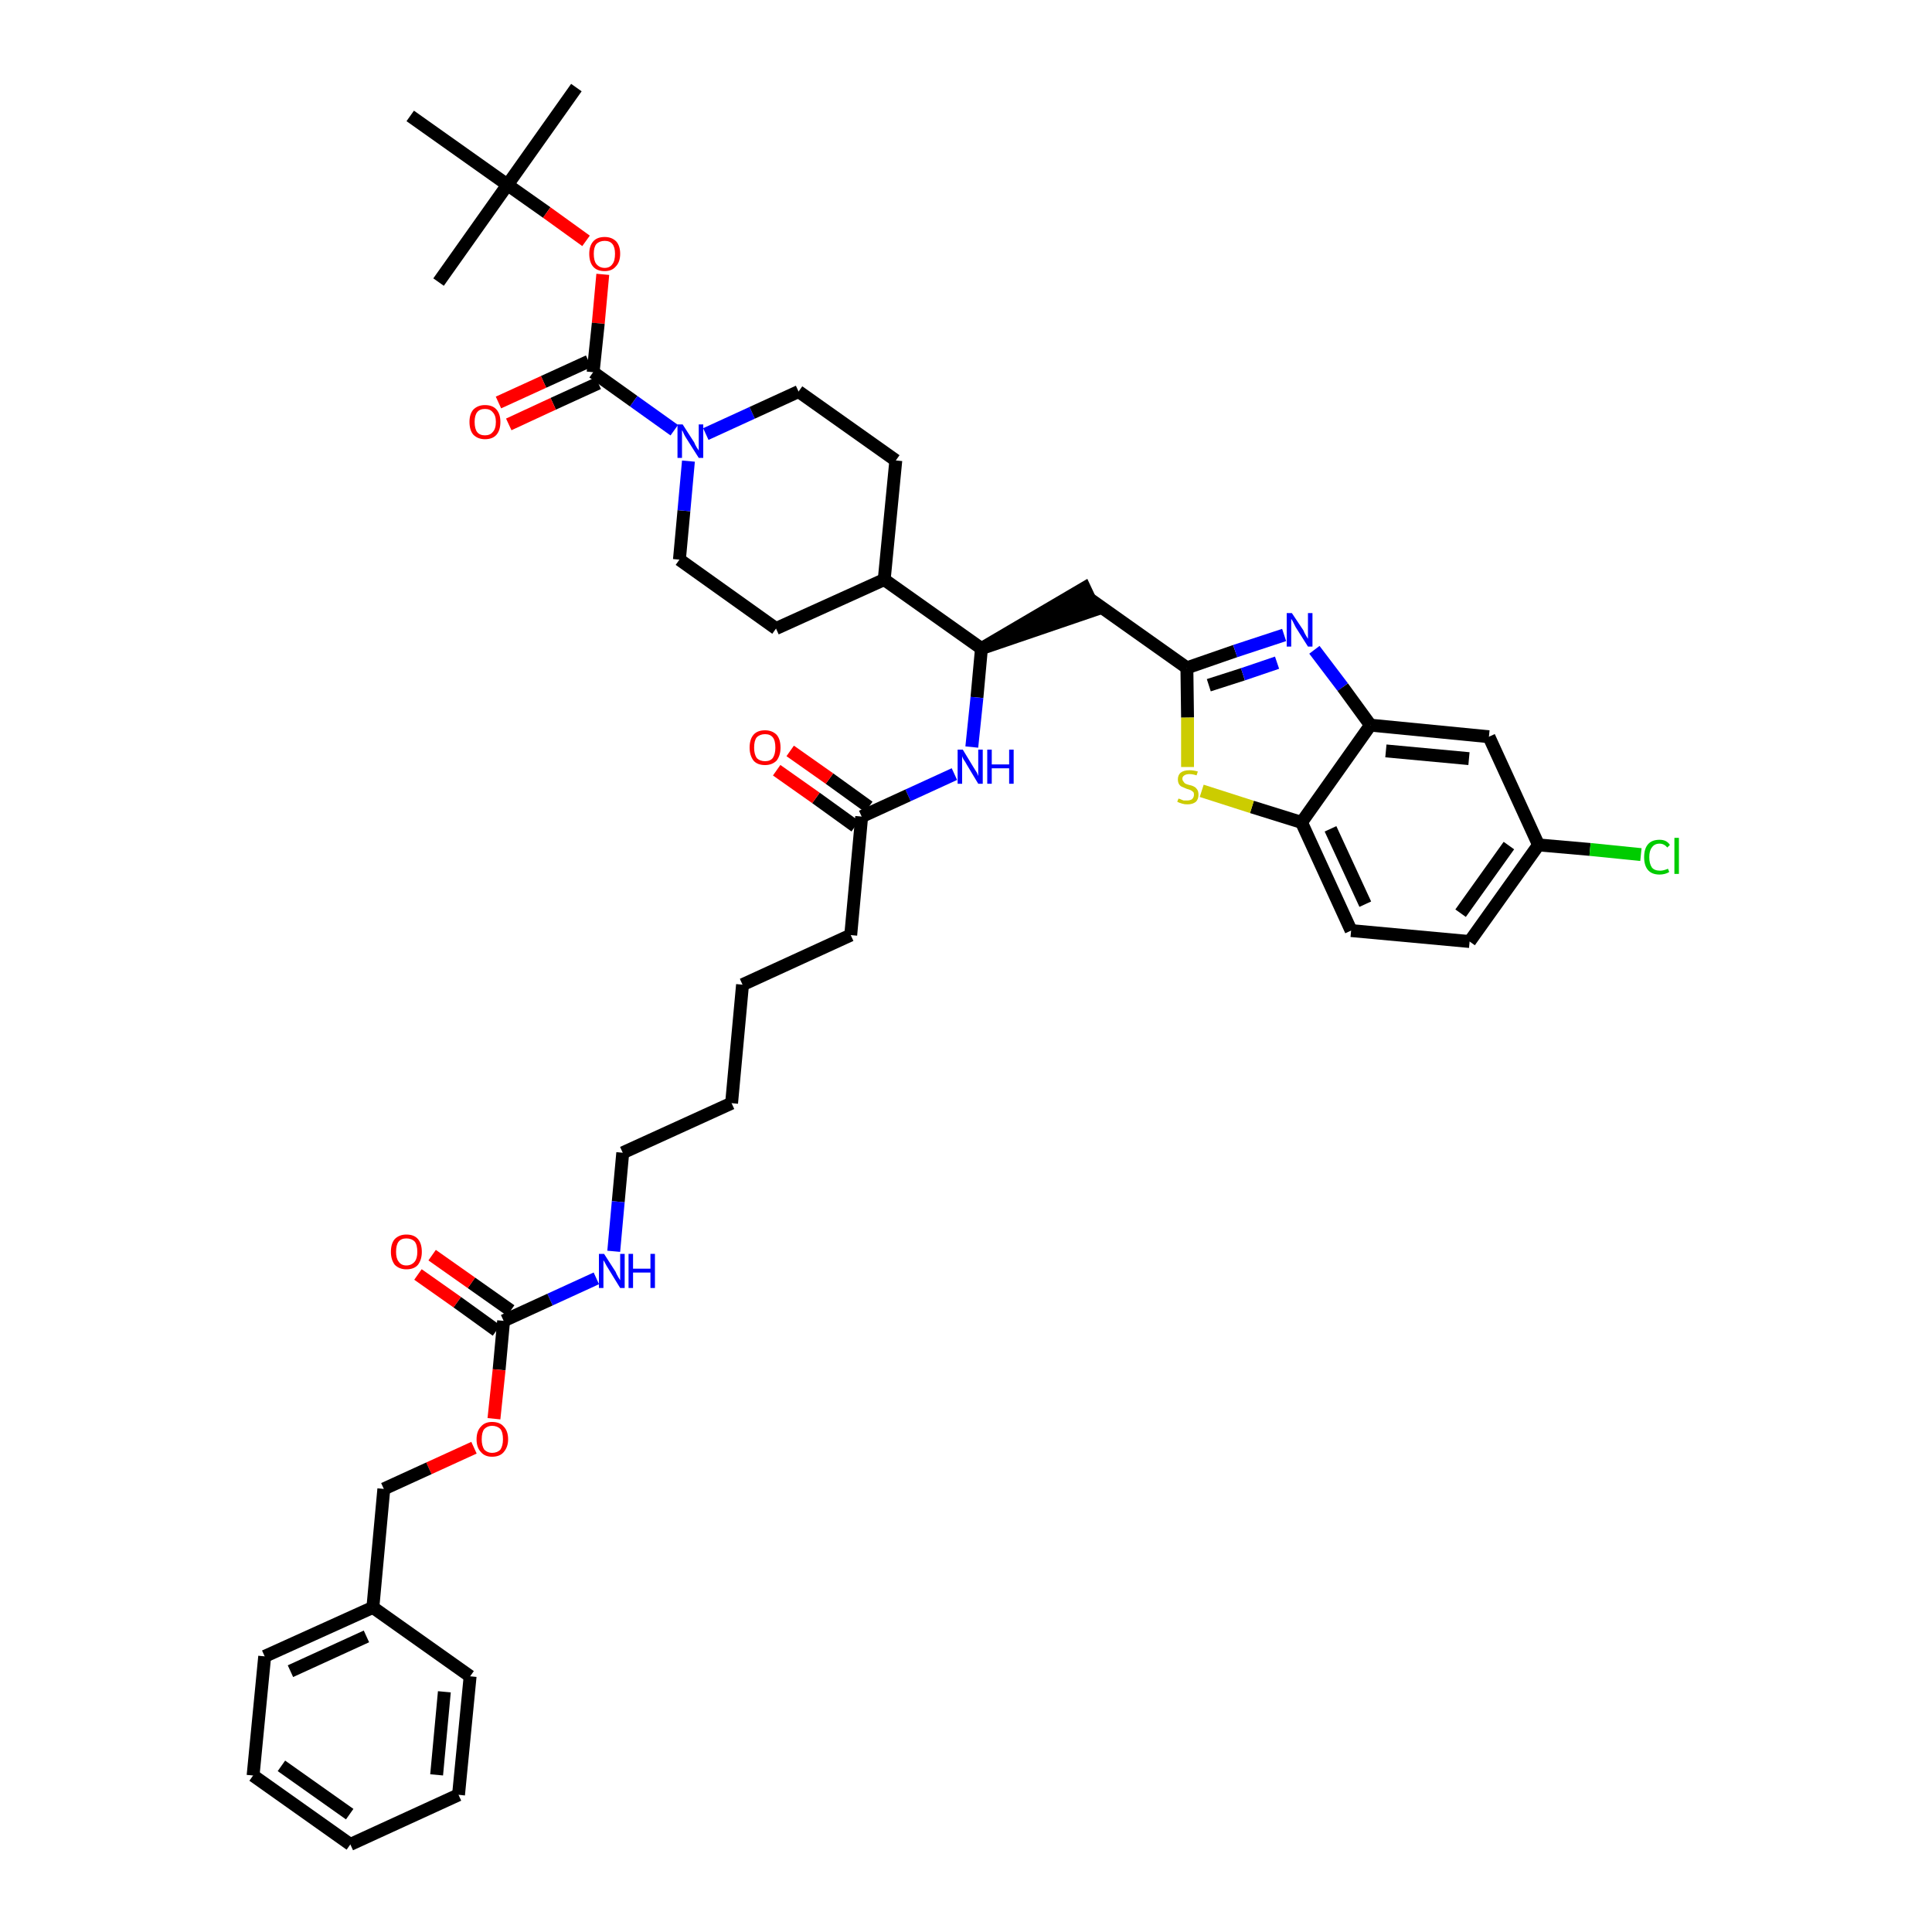 <?xml version='1.0' encoding='iso-8859-1'?>
<svg version='1.1' baseProfile='full'
              xmlns='http://www.w3.org/2000/svg'
                      xmlns:rdkit='http://www.rdkit.org/xml'
                      xmlns:xlink='http://www.w3.org/1999/xlink'
                  xml:space='preserve'
width='300px' height='300px' viewBox='0 0 300 300'>
<!-- END OF HEADER -->
<path class='bond-0 atom-0 atom-1' d='M 89.5,13.6 L 78.8,28.7' style='fill:none;fill-rule:evenodd;stroke:#000000;stroke-width:2.0px;stroke-linecap:butt;stroke-linejoin:miter;stroke-opacity:1' />
<path class='bond-1 atom-1 atom-2' d='M 78.8,28.7 L 68.1,43.8' style='fill:none;fill-rule:evenodd;stroke:#000000;stroke-width:2.0px;stroke-linecap:butt;stroke-linejoin:miter;stroke-opacity:1' />
<path class='bond-2 atom-1 atom-3' d='M 78.8,28.7 L 63.7,18.0' style='fill:none;fill-rule:evenodd;stroke:#000000;stroke-width:2.0px;stroke-linecap:butt;stroke-linejoin:miter;stroke-opacity:1' />
<path class='bond-3 atom-1 atom-4' d='M 78.8,28.7 L 84.9,33.0' style='fill:none;fill-rule:evenodd;stroke:#000000;stroke-width:2.0px;stroke-linecap:butt;stroke-linejoin:miter;stroke-opacity:1' />
<path class='bond-3 atom-1 atom-4' d='M 84.9,33.0 L 91.0,37.4' style='fill:none;fill-rule:evenodd;stroke:#FF0000;stroke-width:2.0px;stroke-linecap:butt;stroke-linejoin:miter;stroke-opacity:1' />
<path class='bond-4 atom-4 atom-5' d='M 93.6,42.6 L 92.9,50.2' style='fill:none;fill-rule:evenodd;stroke:#FF0000;stroke-width:2.0px;stroke-linecap:butt;stroke-linejoin:miter;stroke-opacity:1' />
<path class='bond-4 atom-4 atom-5' d='M 92.9,50.2 L 92.1,57.8' style='fill:none;fill-rule:evenodd;stroke:#000000;stroke-width:2.0px;stroke-linecap:butt;stroke-linejoin:miter;stroke-opacity:1' />
<path class='bond-5 atom-5 atom-6' d='M 91.4,56.1 L 84.4,59.3' style='fill:none;fill-rule:evenodd;stroke:#000000;stroke-width:2.0px;stroke-linecap:butt;stroke-linejoin:miter;stroke-opacity:1' />
<path class='bond-5 atom-5 atom-6' d='M 84.4,59.3 L 77.4,62.5' style='fill:none;fill-rule:evenodd;stroke:#FF0000;stroke-width:2.0px;stroke-linecap:butt;stroke-linejoin:miter;stroke-opacity:1' />
<path class='bond-5 atom-5 atom-6' d='M 92.9,59.5 L 85.9,62.7' style='fill:none;fill-rule:evenodd;stroke:#000000;stroke-width:2.0px;stroke-linecap:butt;stroke-linejoin:miter;stroke-opacity:1' />
<path class='bond-5 atom-5 atom-6' d='M 85.9,62.7 L 79.0,65.9' style='fill:none;fill-rule:evenodd;stroke:#FF0000;stroke-width:2.0px;stroke-linecap:butt;stroke-linejoin:miter;stroke-opacity:1' />
<path class='bond-6 atom-5 atom-7' d='M 92.1,57.8 L 98.4,62.3' style='fill:none;fill-rule:evenodd;stroke:#000000;stroke-width:2.0px;stroke-linecap:butt;stroke-linejoin:miter;stroke-opacity:1' />
<path class='bond-6 atom-5 atom-7' d='M 98.4,62.3 L 104.7,66.8' style='fill:none;fill-rule:evenodd;stroke:#0000FF;stroke-width:2.0px;stroke-linecap:butt;stroke-linejoin:miter;stroke-opacity:1' />
<path class='bond-7 atom-7 atom-8' d='M 109.6,67.4 L 116.8,64.1' style='fill:none;fill-rule:evenodd;stroke:#0000FF;stroke-width:2.0px;stroke-linecap:butt;stroke-linejoin:miter;stroke-opacity:1' />
<path class='bond-7 atom-7 atom-8' d='M 116.8,64.1 L 124.0,60.8' style='fill:none;fill-rule:evenodd;stroke:#000000;stroke-width:2.0px;stroke-linecap:butt;stroke-linejoin:miter;stroke-opacity:1' />
<path class='bond-42 atom-42 atom-7' d='M 105.5,86.9 L 106.2,79.3' style='fill:none;fill-rule:evenodd;stroke:#000000;stroke-width:2.0px;stroke-linecap:butt;stroke-linejoin:miter;stroke-opacity:1' />
<path class='bond-42 atom-42 atom-7' d='M 106.2,79.3 L 106.9,71.6' style='fill:none;fill-rule:evenodd;stroke:#0000FF;stroke-width:2.0px;stroke-linecap:butt;stroke-linejoin:miter;stroke-opacity:1' />
<path class='bond-8 atom-8 atom-9' d='M 124.0,60.8 L 139.1,71.5' style='fill:none;fill-rule:evenodd;stroke:#000000;stroke-width:2.0px;stroke-linecap:butt;stroke-linejoin:miter;stroke-opacity:1' />
<path class='bond-9 atom-9 atom-10' d='M 139.1,71.5 L 137.3,90.0' style='fill:none;fill-rule:evenodd;stroke:#000000;stroke-width:2.0px;stroke-linecap:butt;stroke-linejoin:miter;stroke-opacity:1' />
<path class='bond-10 atom-10 atom-11' d='M 137.3,90.0 L 152.4,100.7' style='fill:none;fill-rule:evenodd;stroke:#000000;stroke-width:2.0px;stroke-linecap:butt;stroke-linejoin:miter;stroke-opacity:1' />
<path class='bond-40 atom-10 atom-41' d='M 137.3,90.0 L 120.5,97.6' style='fill:none;fill-rule:evenodd;stroke:#000000;stroke-width:2.0px;stroke-linecap:butt;stroke-linejoin:miter;stroke-opacity:1' />
<path class='bond-11 atom-11 atom-12' d='M 152.4,100.7 L 170.0,94.7 L 168.4,91.3 Z' style='fill:#000000;fill-rule:evenodd;fill-opacity:1;stroke:#000000;stroke-width:2.0px;stroke-linecap:butt;stroke-linejoin:miter;stroke-opacity:1;' />
<path class='bond-22 atom-11 atom-23' d='M 152.4,100.7 L 151.7,108.3' style='fill:none;fill-rule:evenodd;stroke:#000000;stroke-width:2.0px;stroke-linecap:butt;stroke-linejoin:miter;stroke-opacity:1' />
<path class='bond-22 atom-11 atom-23' d='M 151.7,108.3 L 150.9,116.0' style='fill:none;fill-rule:evenodd;stroke:#0000FF;stroke-width:2.0px;stroke-linecap:butt;stroke-linejoin:miter;stroke-opacity:1' />
<path class='bond-12 atom-12 atom-13' d='M 169.2,93.0 L 184.3,103.7' style='fill:none;fill-rule:evenodd;stroke:#000000;stroke-width:2.0px;stroke-linecap:butt;stroke-linejoin:miter;stroke-opacity:1' />
<path class='bond-13 atom-13 atom-14' d='M 184.3,103.7 L 191.8,101.1' style='fill:none;fill-rule:evenodd;stroke:#000000;stroke-width:2.0px;stroke-linecap:butt;stroke-linejoin:miter;stroke-opacity:1' />
<path class='bond-13 atom-13 atom-14' d='M 191.8,101.1 L 199.4,98.6' style='fill:none;fill-rule:evenodd;stroke:#0000FF;stroke-width:2.0px;stroke-linecap:butt;stroke-linejoin:miter;stroke-opacity:1' />
<path class='bond-13 atom-13 atom-14' d='M 187.7,106.4 L 193.0,104.7' style='fill:none;fill-rule:evenodd;stroke:#000000;stroke-width:2.0px;stroke-linecap:butt;stroke-linejoin:miter;stroke-opacity:1' />
<path class='bond-13 atom-13 atom-14' d='M 193.0,104.7 L 198.3,102.9' style='fill:none;fill-rule:evenodd;stroke:#0000FF;stroke-width:2.0px;stroke-linecap:butt;stroke-linejoin:miter;stroke-opacity:1' />
<path class='bond-43 atom-22 atom-13' d='M 184.4,119.1 L 184.4,111.4' style='fill:none;fill-rule:evenodd;stroke:#CCCC00;stroke-width:2.0px;stroke-linecap:butt;stroke-linejoin:miter;stroke-opacity:1' />
<path class='bond-43 atom-22 atom-13' d='M 184.4,111.4 L 184.3,103.7' style='fill:none;fill-rule:evenodd;stroke:#000000;stroke-width:2.0px;stroke-linecap:butt;stroke-linejoin:miter;stroke-opacity:1' />
<path class='bond-14 atom-14 atom-15' d='M 204.1,100.9 L 208.5,106.7' style='fill:none;fill-rule:evenodd;stroke:#0000FF;stroke-width:2.0px;stroke-linecap:butt;stroke-linejoin:miter;stroke-opacity:1' />
<path class='bond-14 atom-14 atom-15' d='M 208.5,106.7 L 212.8,112.6' style='fill:none;fill-rule:evenodd;stroke:#000000;stroke-width:2.0px;stroke-linecap:butt;stroke-linejoin:miter;stroke-opacity:1' />
<path class='bond-15 atom-15 atom-16' d='M 212.8,112.6 L 231.2,114.4' style='fill:none;fill-rule:evenodd;stroke:#000000;stroke-width:2.0px;stroke-linecap:butt;stroke-linejoin:miter;stroke-opacity:1' />
<path class='bond-15 atom-15 atom-16' d='M 215.2,116.6 L 228.1,117.8' style='fill:none;fill-rule:evenodd;stroke:#000000;stroke-width:2.0px;stroke-linecap:butt;stroke-linejoin:miter;stroke-opacity:1' />
<path class='bond-45 atom-21 atom-15' d='M 202.1,127.7 L 212.8,112.6' style='fill:none;fill-rule:evenodd;stroke:#000000;stroke-width:2.0px;stroke-linecap:butt;stroke-linejoin:miter;stroke-opacity:1' />
<path class='bond-16 atom-16 atom-17' d='M 231.2,114.4 L 238.9,131.2' style='fill:none;fill-rule:evenodd;stroke:#000000;stroke-width:2.0px;stroke-linecap:butt;stroke-linejoin:miter;stroke-opacity:1' />
<path class='bond-17 atom-17 atom-18' d='M 238.9,131.2 L 246.9,131.9' style='fill:none;fill-rule:evenodd;stroke:#000000;stroke-width:2.0px;stroke-linecap:butt;stroke-linejoin:miter;stroke-opacity:1' />
<path class='bond-17 atom-17 atom-18' d='M 246.9,131.9 L 254.8,132.7' style='fill:none;fill-rule:evenodd;stroke:#00CC00;stroke-width:2.0px;stroke-linecap:butt;stroke-linejoin:miter;stroke-opacity:1' />
<path class='bond-18 atom-17 atom-19' d='M 238.9,131.2 L 228.2,146.2' style='fill:none;fill-rule:evenodd;stroke:#000000;stroke-width:2.0px;stroke-linecap:butt;stroke-linejoin:miter;stroke-opacity:1' />
<path class='bond-18 atom-17 atom-19' d='M 234.3,131.3 L 226.8,141.8' style='fill:none;fill-rule:evenodd;stroke:#000000;stroke-width:2.0px;stroke-linecap:butt;stroke-linejoin:miter;stroke-opacity:1' />
<path class='bond-19 atom-19 atom-20' d='M 228.2,146.2 L 209.8,144.5' style='fill:none;fill-rule:evenodd;stroke:#000000;stroke-width:2.0px;stroke-linecap:butt;stroke-linejoin:miter;stroke-opacity:1' />
<path class='bond-20 atom-20 atom-21' d='M 209.8,144.5 L 202.1,127.7' style='fill:none;fill-rule:evenodd;stroke:#000000;stroke-width:2.0px;stroke-linecap:butt;stroke-linejoin:miter;stroke-opacity:1' />
<path class='bond-20 atom-20 atom-21' d='M 212.0,140.4 L 206.6,128.7' style='fill:none;fill-rule:evenodd;stroke:#000000;stroke-width:2.0px;stroke-linecap:butt;stroke-linejoin:miter;stroke-opacity:1' />
<path class='bond-21 atom-21 atom-22' d='M 202.1,127.7 L 194.4,125.3' style='fill:none;fill-rule:evenodd;stroke:#000000;stroke-width:2.0px;stroke-linecap:butt;stroke-linejoin:miter;stroke-opacity:1' />
<path class='bond-21 atom-21 atom-22' d='M 194.4,125.3 L 186.6,122.8' style='fill:none;fill-rule:evenodd;stroke:#CCCC00;stroke-width:2.0px;stroke-linecap:butt;stroke-linejoin:miter;stroke-opacity:1' />
<path class='bond-23 atom-23 atom-24' d='M 148.2,120.2 L 141.0,123.5' style='fill:none;fill-rule:evenodd;stroke:#0000FF;stroke-width:2.0px;stroke-linecap:butt;stroke-linejoin:miter;stroke-opacity:1' />
<path class='bond-23 atom-23 atom-24' d='M 141.0,123.5 L 133.8,126.8' style='fill:none;fill-rule:evenodd;stroke:#000000;stroke-width:2.0px;stroke-linecap:butt;stroke-linejoin:miter;stroke-opacity:1' />
<path class='bond-24 atom-24 atom-25' d='M 134.9,125.3 L 128.8,120.9' style='fill:none;fill-rule:evenodd;stroke:#000000;stroke-width:2.0px;stroke-linecap:butt;stroke-linejoin:miter;stroke-opacity:1' />
<path class='bond-24 atom-24 atom-25' d='M 128.8,120.9 L 122.7,116.6' style='fill:none;fill-rule:evenodd;stroke:#FF0000;stroke-width:2.0px;stroke-linecap:butt;stroke-linejoin:miter;stroke-opacity:1' />
<path class='bond-24 atom-24 atom-25' d='M 132.8,128.3 L 126.7,123.9' style='fill:none;fill-rule:evenodd;stroke:#000000;stroke-width:2.0px;stroke-linecap:butt;stroke-linejoin:miter;stroke-opacity:1' />
<path class='bond-24 atom-24 atom-25' d='M 126.7,123.9 L 120.6,119.6' style='fill:none;fill-rule:evenodd;stroke:#FF0000;stroke-width:2.0px;stroke-linecap:butt;stroke-linejoin:miter;stroke-opacity:1' />
<path class='bond-25 atom-24 atom-26' d='M 133.8,126.8 L 132.1,145.2' style='fill:none;fill-rule:evenodd;stroke:#000000;stroke-width:2.0px;stroke-linecap:butt;stroke-linejoin:miter;stroke-opacity:1' />
<path class='bond-26 atom-26 atom-27' d='M 132.1,145.2 L 115.3,152.9' style='fill:none;fill-rule:evenodd;stroke:#000000;stroke-width:2.0px;stroke-linecap:butt;stroke-linejoin:miter;stroke-opacity:1' />
<path class='bond-27 atom-27 atom-28' d='M 115.3,152.9 L 113.6,171.3' style='fill:none;fill-rule:evenodd;stroke:#000000;stroke-width:2.0px;stroke-linecap:butt;stroke-linejoin:miter;stroke-opacity:1' />
<path class='bond-28 atom-28 atom-29' d='M 113.6,171.3 L 96.7,179.0' style='fill:none;fill-rule:evenodd;stroke:#000000;stroke-width:2.0px;stroke-linecap:butt;stroke-linejoin:miter;stroke-opacity:1' />
<path class='bond-29 atom-29 atom-30' d='M 96.7,179.0 L 96.0,186.6' style='fill:none;fill-rule:evenodd;stroke:#000000;stroke-width:2.0px;stroke-linecap:butt;stroke-linejoin:miter;stroke-opacity:1' />
<path class='bond-29 atom-29 atom-30' d='M 96.0,186.6 L 95.3,194.3' style='fill:none;fill-rule:evenodd;stroke:#0000FF;stroke-width:2.0px;stroke-linecap:butt;stroke-linejoin:miter;stroke-opacity:1' />
<path class='bond-30 atom-30 atom-31' d='M 92.6,198.5 L 85.4,201.8' style='fill:none;fill-rule:evenodd;stroke:#0000FF;stroke-width:2.0px;stroke-linecap:butt;stroke-linejoin:miter;stroke-opacity:1' />
<path class='bond-30 atom-30 atom-31' d='M 85.4,201.8 L 78.2,205.1' style='fill:none;fill-rule:evenodd;stroke:#000000;stroke-width:2.0px;stroke-linecap:butt;stroke-linejoin:miter;stroke-opacity:1' />
<path class='bond-31 atom-31 atom-32' d='M 79.3,203.5 L 73.2,199.2' style='fill:none;fill-rule:evenodd;stroke:#000000;stroke-width:2.0px;stroke-linecap:butt;stroke-linejoin:miter;stroke-opacity:1' />
<path class='bond-31 atom-31 atom-32' d='M 73.2,199.2 L 67.1,194.9' style='fill:none;fill-rule:evenodd;stroke:#FF0000;stroke-width:2.0px;stroke-linecap:butt;stroke-linejoin:miter;stroke-opacity:1' />
<path class='bond-31 atom-31 atom-32' d='M 77.1,206.6 L 71.0,202.2' style='fill:none;fill-rule:evenodd;stroke:#000000;stroke-width:2.0px;stroke-linecap:butt;stroke-linejoin:miter;stroke-opacity:1' />
<path class='bond-31 atom-31 atom-32' d='M 71.0,202.2 L 64.9,197.9' style='fill:none;fill-rule:evenodd;stroke:#FF0000;stroke-width:2.0px;stroke-linecap:butt;stroke-linejoin:miter;stroke-opacity:1' />
<path class='bond-32 atom-31 atom-33' d='M 78.2,205.1 L 77.5,212.7' style='fill:none;fill-rule:evenodd;stroke:#000000;stroke-width:2.0px;stroke-linecap:butt;stroke-linejoin:miter;stroke-opacity:1' />
<path class='bond-32 atom-31 atom-33' d='M 77.5,212.7 L 76.7,220.3' style='fill:none;fill-rule:evenodd;stroke:#FF0000;stroke-width:2.0px;stroke-linecap:butt;stroke-linejoin:miter;stroke-opacity:1' />
<path class='bond-33 atom-33 atom-34' d='M 73.6,224.8 L 66.6,228.0' style='fill:none;fill-rule:evenodd;stroke:#FF0000;stroke-width:2.0px;stroke-linecap:butt;stroke-linejoin:miter;stroke-opacity:1' />
<path class='bond-33 atom-33 atom-34' d='M 66.6,228.0 L 59.6,231.2' style='fill:none;fill-rule:evenodd;stroke:#000000;stroke-width:2.0px;stroke-linecap:butt;stroke-linejoin:miter;stroke-opacity:1' />
<path class='bond-34 atom-34 atom-35' d='M 59.6,231.2 L 57.9,249.6' style='fill:none;fill-rule:evenodd;stroke:#000000;stroke-width:2.0px;stroke-linecap:butt;stroke-linejoin:miter;stroke-opacity:1' />
<path class='bond-35 atom-35 atom-36' d='M 57.9,249.6 L 41.1,257.2' style='fill:none;fill-rule:evenodd;stroke:#000000;stroke-width:2.0px;stroke-linecap:butt;stroke-linejoin:miter;stroke-opacity:1' />
<path class='bond-35 atom-35 atom-36' d='M 56.9,254.1 L 45.1,259.5' style='fill:none;fill-rule:evenodd;stroke:#000000;stroke-width:2.0px;stroke-linecap:butt;stroke-linejoin:miter;stroke-opacity:1' />
<path class='bond-44 atom-40 atom-35' d='M 73.0,260.3 L 57.9,249.6' style='fill:none;fill-rule:evenodd;stroke:#000000;stroke-width:2.0px;stroke-linecap:butt;stroke-linejoin:miter;stroke-opacity:1' />
<path class='bond-36 atom-36 atom-37' d='M 41.1,257.2 L 39.3,275.7' style='fill:none;fill-rule:evenodd;stroke:#000000;stroke-width:2.0px;stroke-linecap:butt;stroke-linejoin:miter;stroke-opacity:1' />
<path class='bond-37 atom-37 atom-38' d='M 39.3,275.7 L 54.4,286.4' style='fill:none;fill-rule:evenodd;stroke:#000000;stroke-width:2.0px;stroke-linecap:butt;stroke-linejoin:miter;stroke-opacity:1' />
<path class='bond-37 atom-37 atom-38' d='M 43.7,274.2 L 54.3,281.7' style='fill:none;fill-rule:evenodd;stroke:#000000;stroke-width:2.0px;stroke-linecap:butt;stroke-linejoin:miter;stroke-opacity:1' />
<path class='bond-38 atom-38 atom-39' d='M 54.4,286.4 L 71.2,278.7' style='fill:none;fill-rule:evenodd;stroke:#000000;stroke-width:2.0px;stroke-linecap:butt;stroke-linejoin:miter;stroke-opacity:1' />
<path class='bond-39 atom-39 atom-40' d='M 71.2,278.7 L 73.0,260.3' style='fill:none;fill-rule:evenodd;stroke:#000000;stroke-width:2.0px;stroke-linecap:butt;stroke-linejoin:miter;stroke-opacity:1' />
<path class='bond-39 atom-39 atom-40' d='M 67.8,275.6 L 69.0,262.7' style='fill:none;fill-rule:evenodd;stroke:#000000;stroke-width:2.0px;stroke-linecap:butt;stroke-linejoin:miter;stroke-opacity:1' />
<path class='bond-41 atom-41 atom-42' d='M 120.5,97.6 L 105.5,86.9' style='fill:none;fill-rule:evenodd;stroke:#000000;stroke-width:2.0px;stroke-linecap:butt;stroke-linejoin:miter;stroke-opacity:1' />
<path  class='atom-4' d='M 91.5 39.4
Q 91.5 38.2, 92.1 37.5
Q 92.7 36.8, 93.9 36.8
Q 95.0 36.8, 95.7 37.5
Q 96.3 38.2, 96.3 39.4
Q 96.3 40.7, 95.6 41.4
Q 95.0 42.1, 93.9 42.1
Q 92.7 42.1, 92.1 41.4
Q 91.5 40.7, 91.5 39.4
M 93.9 41.6
Q 94.7 41.6, 95.1 41.0
Q 95.5 40.5, 95.5 39.4
Q 95.5 38.4, 95.1 37.9
Q 94.7 37.4, 93.9 37.4
Q 93.1 37.4, 92.6 37.9
Q 92.2 38.4, 92.2 39.4
Q 92.2 40.5, 92.6 41.0
Q 93.1 41.6, 93.9 41.6
' fill='#FF0000'/>
<path  class='atom-6' d='M 72.9 65.5
Q 72.9 64.3, 73.5 63.6
Q 74.2 62.9, 75.3 62.9
Q 76.5 62.9, 77.1 63.6
Q 77.7 64.3, 77.7 65.5
Q 77.7 66.8, 77.1 67.5
Q 76.5 68.2, 75.3 68.2
Q 74.2 68.2, 73.5 67.5
Q 72.9 66.8, 72.9 65.5
M 75.3 67.6
Q 76.1 67.6, 76.5 67.1
Q 77.0 66.6, 77.0 65.5
Q 77.0 64.5, 76.5 64.0
Q 76.1 63.5, 75.3 63.5
Q 74.5 63.5, 74.1 64.0
Q 73.7 64.5, 73.7 65.5
Q 73.7 66.6, 74.1 67.1
Q 74.5 67.6, 75.3 67.6
' fill='#FF0000'/>
<path  class='atom-7' d='M 106.0 65.9
L 107.8 68.7
Q 107.9 69.0, 108.2 69.5
Q 108.5 69.9, 108.5 70.0
L 108.5 65.9
L 109.2 65.9
L 109.2 71.1
L 108.5 71.1
L 106.6 68.1
Q 106.4 67.8, 106.2 67.4
Q 106.0 66.9, 105.9 66.8
L 105.9 71.1
L 105.2 71.1
L 105.2 65.9
L 106.0 65.9
' fill='#0000FF'/>
<path  class='atom-14' d='M 200.6 95.2
L 202.4 97.9
Q 202.5 98.2, 202.8 98.7
Q 203.1 99.2, 203.1 99.2
L 203.1 95.2
L 203.8 95.2
L 203.8 100.4
L 203.1 100.4
L 201.2 97.4
Q 201.0 97.0, 200.8 96.6
Q 200.6 96.2, 200.5 96.1
L 200.5 100.4
L 199.8 100.4
L 199.8 95.2
L 200.6 95.2
' fill='#0000FF'/>
<path  class='atom-18' d='M 255.3 133.1
Q 255.3 131.8, 255.9 131.1
Q 256.5 130.4, 257.7 130.4
Q 258.8 130.4, 259.3 131.2
L 258.9 131.6
Q 258.4 131.0, 257.7 131.0
Q 256.9 131.0, 256.5 131.6
Q 256.1 132.1, 256.1 133.1
Q 256.1 134.1, 256.5 134.7
Q 256.9 135.2, 257.8 135.2
Q 258.3 135.2, 259.0 134.9
L 259.2 135.4
Q 258.9 135.6, 258.5 135.7
Q 258.1 135.8, 257.7 135.8
Q 256.5 135.8, 255.9 135.1
Q 255.3 134.4, 255.3 133.1
' fill='#00CC00'/>
<path  class='atom-18' d='M 260.0 130.1
L 260.7 130.1
L 260.7 135.7
L 260.0 135.7
L 260.0 130.1
' fill='#00CC00'/>
<path  class='atom-22' d='M 183.0 124.0
Q 183.0 124.0, 183.3 124.1
Q 183.5 124.2, 183.8 124.3
Q 184.1 124.3, 184.3 124.3
Q 184.8 124.3, 185.1 124.1
Q 185.4 123.8, 185.4 123.4
Q 185.4 123.1, 185.3 123.0
Q 185.1 122.8, 184.9 122.7
Q 184.7 122.6, 184.3 122.5
Q 183.8 122.3, 183.6 122.2
Q 183.3 122.1, 183.1 121.8
Q 182.9 121.5, 182.9 121.0
Q 182.9 120.4, 183.3 120.0
Q 183.8 119.6, 184.7 119.6
Q 185.3 119.6, 186.0 119.8
L 185.8 120.4
Q 185.2 120.2, 184.7 120.2
Q 184.2 120.2, 183.9 120.4
Q 183.6 120.6, 183.6 120.9
Q 183.6 121.2, 183.8 121.4
Q 183.9 121.6, 184.1 121.7
Q 184.3 121.8, 184.7 121.9
Q 185.2 122.0, 185.5 122.2
Q 185.7 122.3, 185.9 122.6
Q 186.1 122.9, 186.1 123.4
Q 186.1 124.1, 185.7 124.5
Q 185.2 124.9, 184.4 124.9
Q 183.9 124.9, 183.6 124.8
Q 183.2 124.7, 182.8 124.5
L 183.0 124.0
' fill='#CCCC00'/>
<path  class='atom-23' d='M 149.5 116.4
L 151.2 119.2
Q 151.4 119.5, 151.7 120.0
Q 151.9 120.5, 151.9 120.5
L 151.9 116.4
L 152.6 116.4
L 152.6 121.7
L 151.9 121.7
L 150.1 118.7
Q 149.9 118.3, 149.6 117.9
Q 149.4 117.5, 149.4 117.4
L 149.4 121.7
L 148.7 121.7
L 148.7 116.4
L 149.5 116.4
' fill='#0000FF'/>
<path  class='atom-23' d='M 153.3 116.4
L 154.0 116.4
L 154.0 118.7
L 156.7 118.7
L 156.7 116.4
L 157.4 116.4
L 157.4 121.7
L 156.7 121.7
L 156.7 119.3
L 154.0 119.3
L 154.0 121.7
L 153.3 121.7
L 153.3 116.4
' fill='#0000FF'/>
<path  class='atom-25' d='M 116.4 116.1
Q 116.4 114.8, 117.0 114.1
Q 117.6 113.4, 118.8 113.4
Q 119.9 113.4, 120.6 114.1
Q 121.2 114.8, 121.2 116.1
Q 121.2 117.3, 120.6 118.1
Q 119.9 118.8, 118.8 118.8
Q 117.6 118.8, 117.0 118.1
Q 116.4 117.3, 116.4 116.1
M 118.8 118.2
Q 119.6 118.2, 120.0 117.7
Q 120.4 117.1, 120.4 116.1
Q 120.4 115.0, 120.0 114.5
Q 119.6 114.0, 118.8 114.0
Q 118.0 114.0, 117.5 114.5
Q 117.1 115.0, 117.1 116.1
Q 117.1 117.1, 117.5 117.7
Q 118.0 118.2, 118.8 118.2
' fill='#FF0000'/>
<path  class='atom-30' d='M 93.8 194.7
L 95.6 197.5
Q 95.7 197.8, 96.0 198.3
Q 96.3 198.8, 96.3 198.8
L 96.3 194.7
L 97.0 194.7
L 97.0 200.0
L 96.3 200.0
L 94.4 196.9
Q 94.2 196.6, 94.0 196.2
Q 93.8 195.8, 93.7 195.7
L 93.7 200.0
L 93.0 200.0
L 93.0 194.7
L 93.8 194.7
' fill='#0000FF'/>
<path  class='atom-30' d='M 97.6 194.7
L 98.3 194.7
L 98.3 197.0
L 101.0 197.0
L 101.0 194.7
L 101.7 194.7
L 101.7 200.0
L 101.0 200.0
L 101.0 197.6
L 98.3 197.6
L 98.3 200.0
L 97.6 200.0
L 97.6 194.7
' fill='#0000FF'/>
<path  class='atom-32' d='M 60.7 194.4
Q 60.7 193.1, 61.3 192.4
Q 62.0 191.7, 63.1 191.7
Q 64.3 191.7, 64.9 192.4
Q 65.5 193.1, 65.5 194.4
Q 65.5 195.6, 64.9 196.4
Q 64.3 197.1, 63.1 197.1
Q 62.0 197.1, 61.3 196.4
Q 60.7 195.6, 60.7 194.4
M 63.1 196.5
Q 63.9 196.5, 64.4 195.9
Q 64.8 195.4, 64.8 194.4
Q 64.8 193.3, 64.4 192.8
Q 63.9 192.3, 63.1 192.3
Q 62.3 192.3, 61.9 192.8
Q 61.5 193.3, 61.5 194.4
Q 61.5 195.4, 61.9 195.9
Q 62.3 196.5, 63.1 196.5
' fill='#FF0000'/>
<path  class='atom-33' d='M 74.0 223.5
Q 74.0 222.2, 74.7 221.5
Q 75.3 220.8, 76.4 220.8
Q 77.6 220.8, 78.2 221.5
Q 78.9 222.2, 78.9 223.5
Q 78.9 224.7, 78.2 225.5
Q 77.6 226.2, 76.4 226.2
Q 75.3 226.2, 74.7 225.5
Q 74.0 224.8, 74.0 223.5
M 76.4 225.6
Q 77.2 225.6, 77.7 225.1
Q 78.1 224.5, 78.1 223.5
Q 78.1 222.4, 77.7 221.9
Q 77.2 221.4, 76.4 221.4
Q 75.7 221.4, 75.2 221.9
Q 74.8 222.4, 74.8 223.5
Q 74.8 224.5, 75.2 225.1
Q 75.7 225.6, 76.4 225.6
' fill='#FF0000'/>
</svg>
